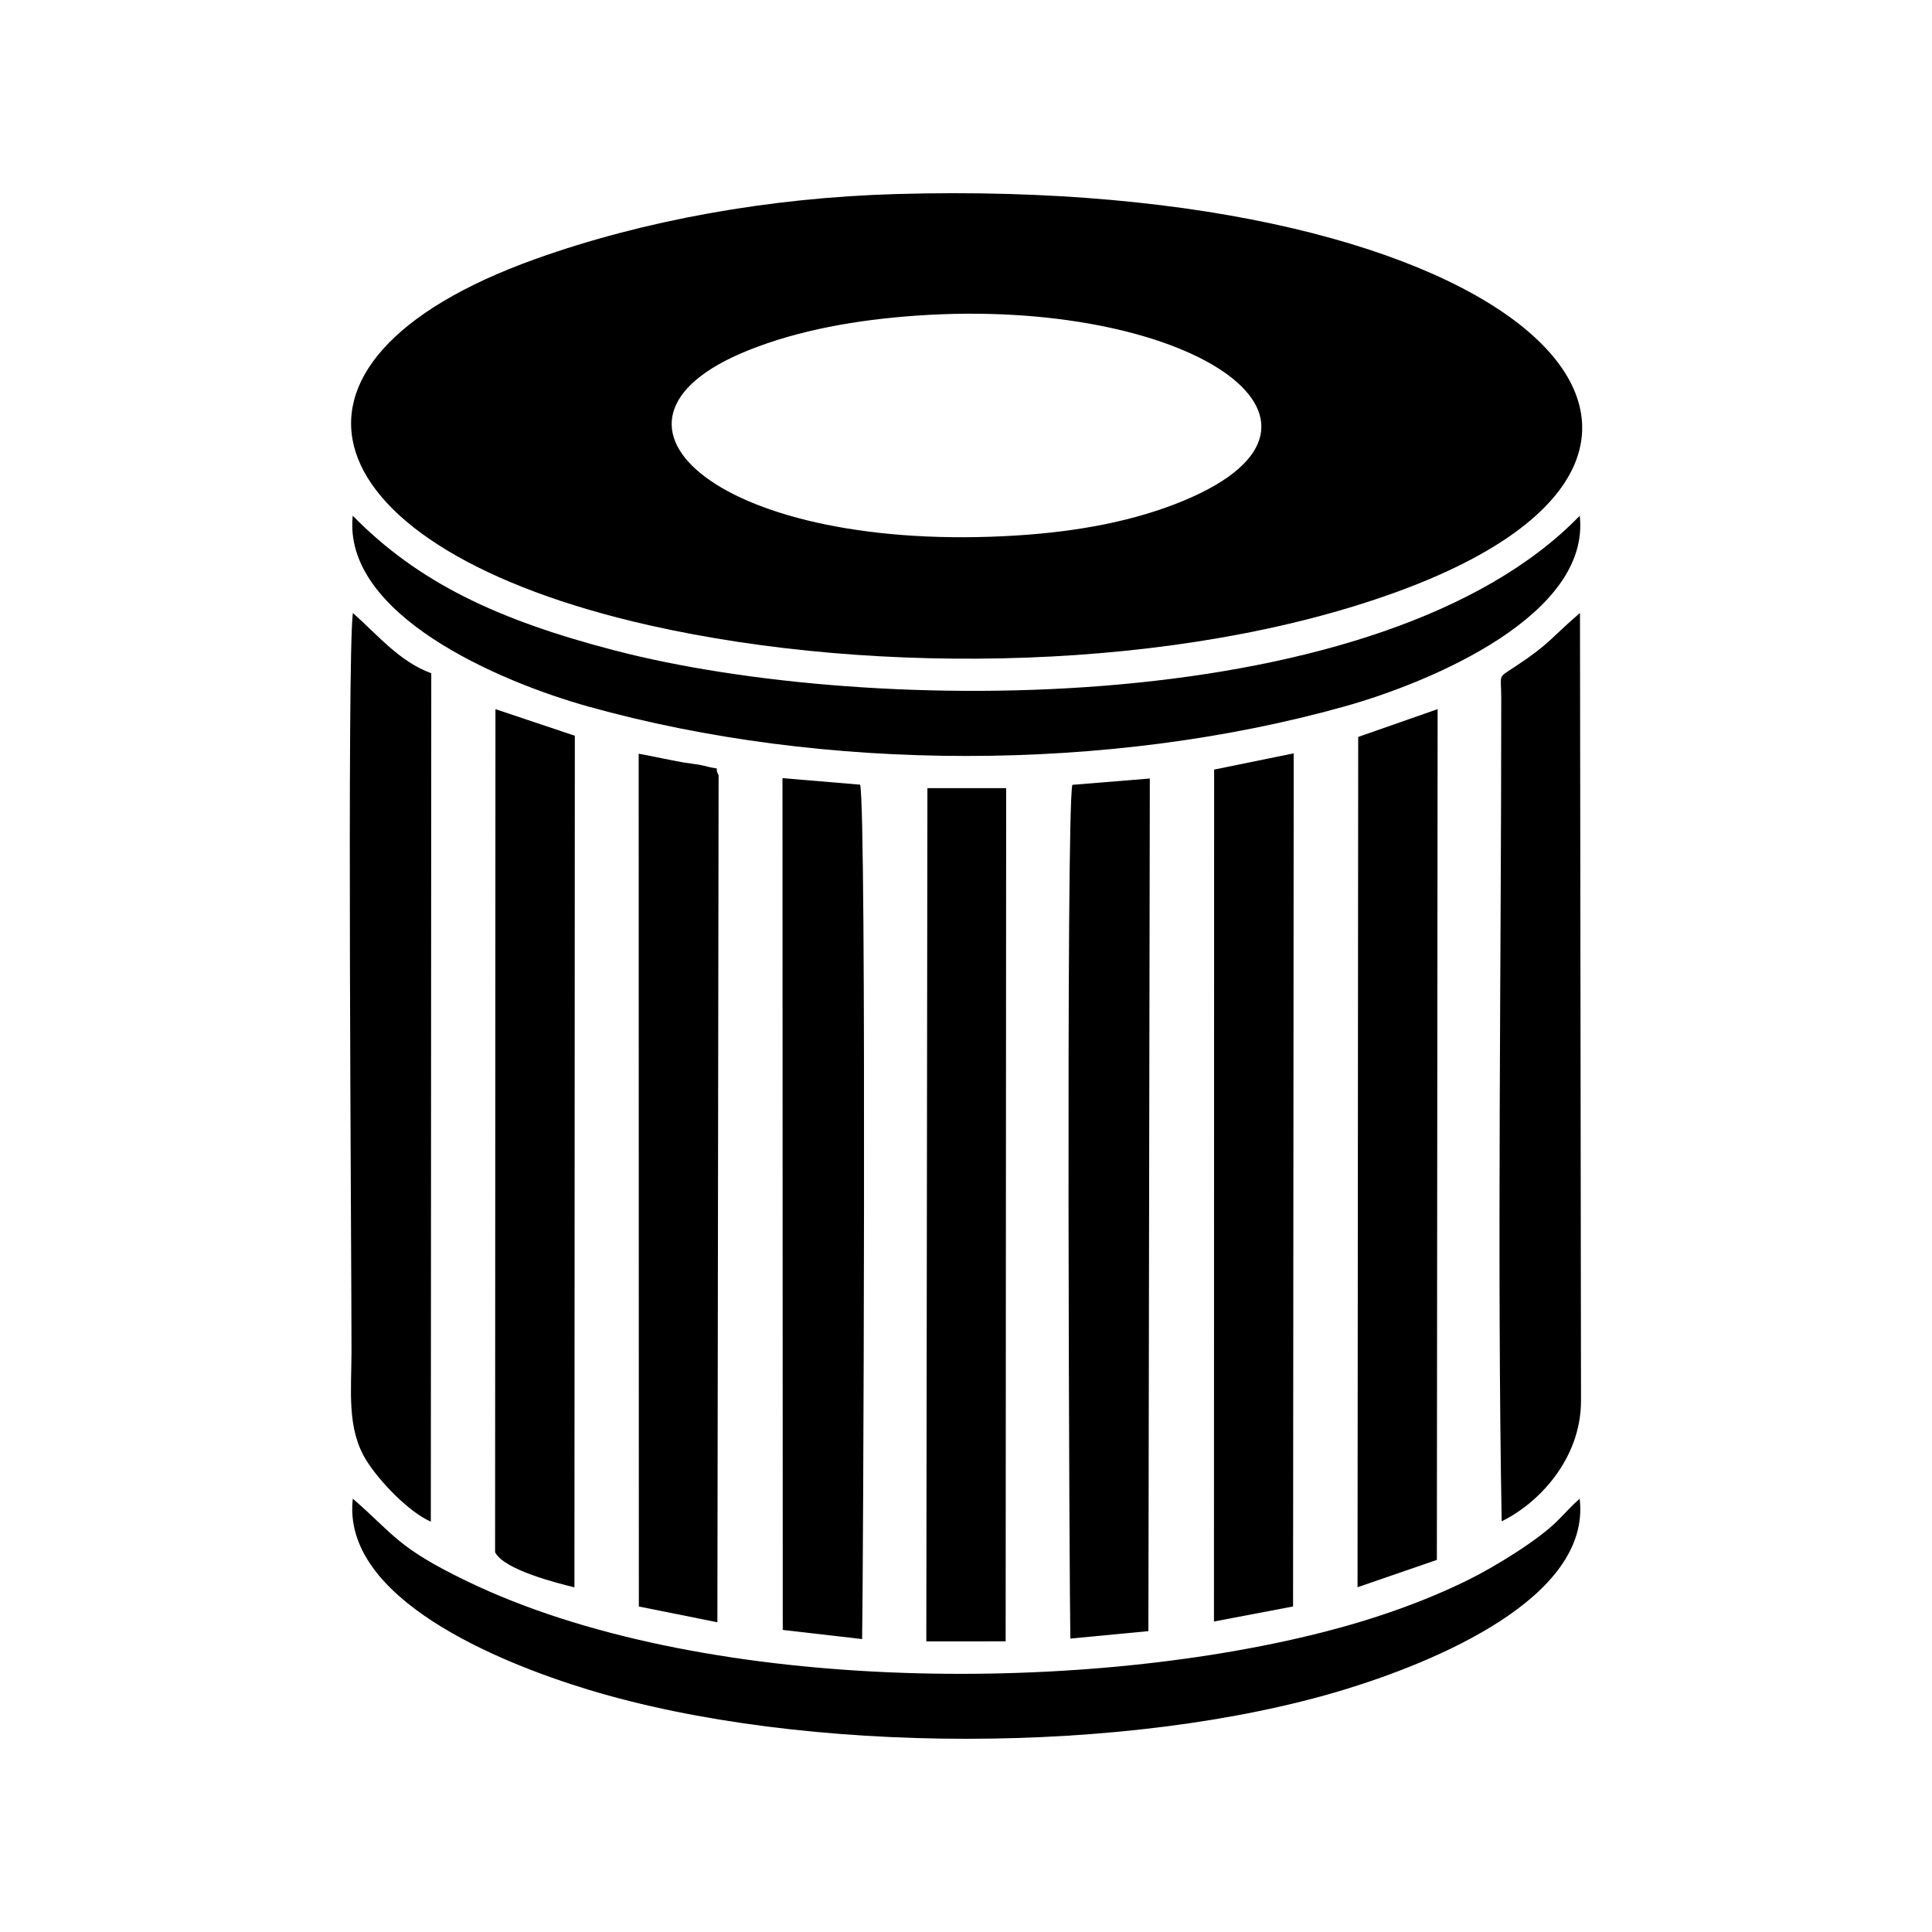 <?xml version="1.0" encoding="UTF-8"?>
<!DOCTYPE svg PUBLIC "-//W3C//DTD SVG 1.1//EN" "http://www.w3.org/Graphics/SVG/1.1/DTD/svg11.dtd">
<!-- Creator: CorelDRAW 2017 -->
<svg xmlns="http://www.w3.org/2000/svg" xml:space="preserve" width="50mm" height="50mm" version="1.1" style="shape-rendering:geometricPrecision; text-rendering:geometricPrecision; image-rendering:optimizeQuality; fill-rule:evenodd; clip-rule:evenodd"
viewBox="0 0 5000 5000"
 xmlns:xlink="http://www.w3.org/1999/xlink">
 <defs>
  <style type="text/css">
   <![CDATA[
    .fil0 {fill:black}
   ]]>
  </style>
 </defs>
 <g id="Слой_x0020_1">
  <g id="_1834028402336">
   <path class="fil0" d="M2317.76 502.23c-326.38,9.5 -651.52,67.69 -931.7,167.95 -751.12,268.78 -588.66,749.27 295.61,948.36 588.17,132.43 1369.27,118.74 1932.95,-86.6 1029.97,-375.2 312.88,-1076.53 -1296.86,-1029.71zm55.04 314.55c-154.73,10.72 -306.49,37.36 -438.25,90.66 -460.76,186.38 -62.6,526.91 698.88,478.22 153.48,-9.81 302.27,-36.41 432.26,-90.91 489.57,-205.26 4.37,-526.31 -692.89,-477.97z"/>
   <path class="fil0" d="M4088.22 3878.56c-21.03,18.36 -32.78,32.59 -58.85,58.55 -49.77,49.55 -161.55,118.14 -230.15,151.93 -113.62,55.97 -242.15,101.31 -377.84,135.71 -640.29,162.34 -1613.63,156.85 -2212.45,-132.39 -180.42,-87.14 -186.38,-118.39 -295.84,-213.86 -29.54,258.6 378.99,424.12 608.92,494.16 557.31,169.77 1400,169.79 1957.36,0 229.07,-69.78 639.54,-236.22 608.85,-494.1z"/>
   <path class="fil0" d="M4088.4 1334.7c-507.32,524.42 -1828.37,523.3 -2500.07,348 -299.69,-78.21 -505.69,-174.76 -675.46,-348.06 -26.46,256.47 379.29,429.49 609.67,493.87 610.23,170.55 1346.03,170.6 1956.29,-0.01 229,-64.02 637.76,-238.2 609.57,-493.8z"/>
   <path class="fil0" d="M2025.76 4218.26l205.41 23.65c2.52,-97.87 12.29,-2142.46 -5.16,-2211.19l-200.95 -16.89 0.7 2204.43z"/>
   <path class="fil0" d="M2775.2 2031.16c-16.89,69.22 -7.64,2112.67 -5.13,2209.46l201.97 -19.29 3.69 -2206.53 -200.53 16.36z"/>
   <polygon class="fil0" points="3142.17,1991.69 3141.72,4196.49 3346.43,4157.5 3348.12,1949.64 "/>
   <path class="fil0" d="M1281.28 4017.19c23,45.47 159.34,79.49 205.34,90.94l1.04 -2204.04 -205.44 -68.8 -0.94 2181.9z"/>
   <path class="fil0" d="M1653.34 4157.71l203.23 40.68 3.18 -2191.98c-15.09,-28.28 15.6,-10.19 -39.59,-25.07 -10.28,-2.77 -38.67,-5.92 -51.43,-8.12 -37.95,-6.54 -75.12,-15.36 -115.84,-22.6l0.45 2207.09z"/>
   <path class="fil0" d="M1114.98 3938.14l1.15 -2195.83c-81.66,-29.43 -137.69,-98.19 -202.86,-155.86 -15.56,113.27 -3.56,1652.1 -3.57,1907.94 0,104.56 -13.03,202.89 38.64,285.43 34.1,54.47 108.9,132.51 166.64,158.32z"/>
   <polygon class="fil0" points="3515.01,1907.15 3513.29,4107.73 3718.59,4036.99 3720.57,1835.21 "/>
   <polygon class="fil0" points="2397.3,4247.91 2602.61,4247.77 2603.96,2039.68 2400.15,2039.74 "/>
   <path class="fil0" d="M3885.22 1805.33c0.03,683.74 -10.93,1459.28 1.12,2131.73 92.75,-44.65 205.31,-159.35 205.3,-311.97l-2.66 -2038.78c-78.67,67.56 -76.12,78.4 -169.26,139.82 -45.16,29.78 -34.5,16.87 -34.5,79.2z"/>
  </g>
 </g>
</svg>
